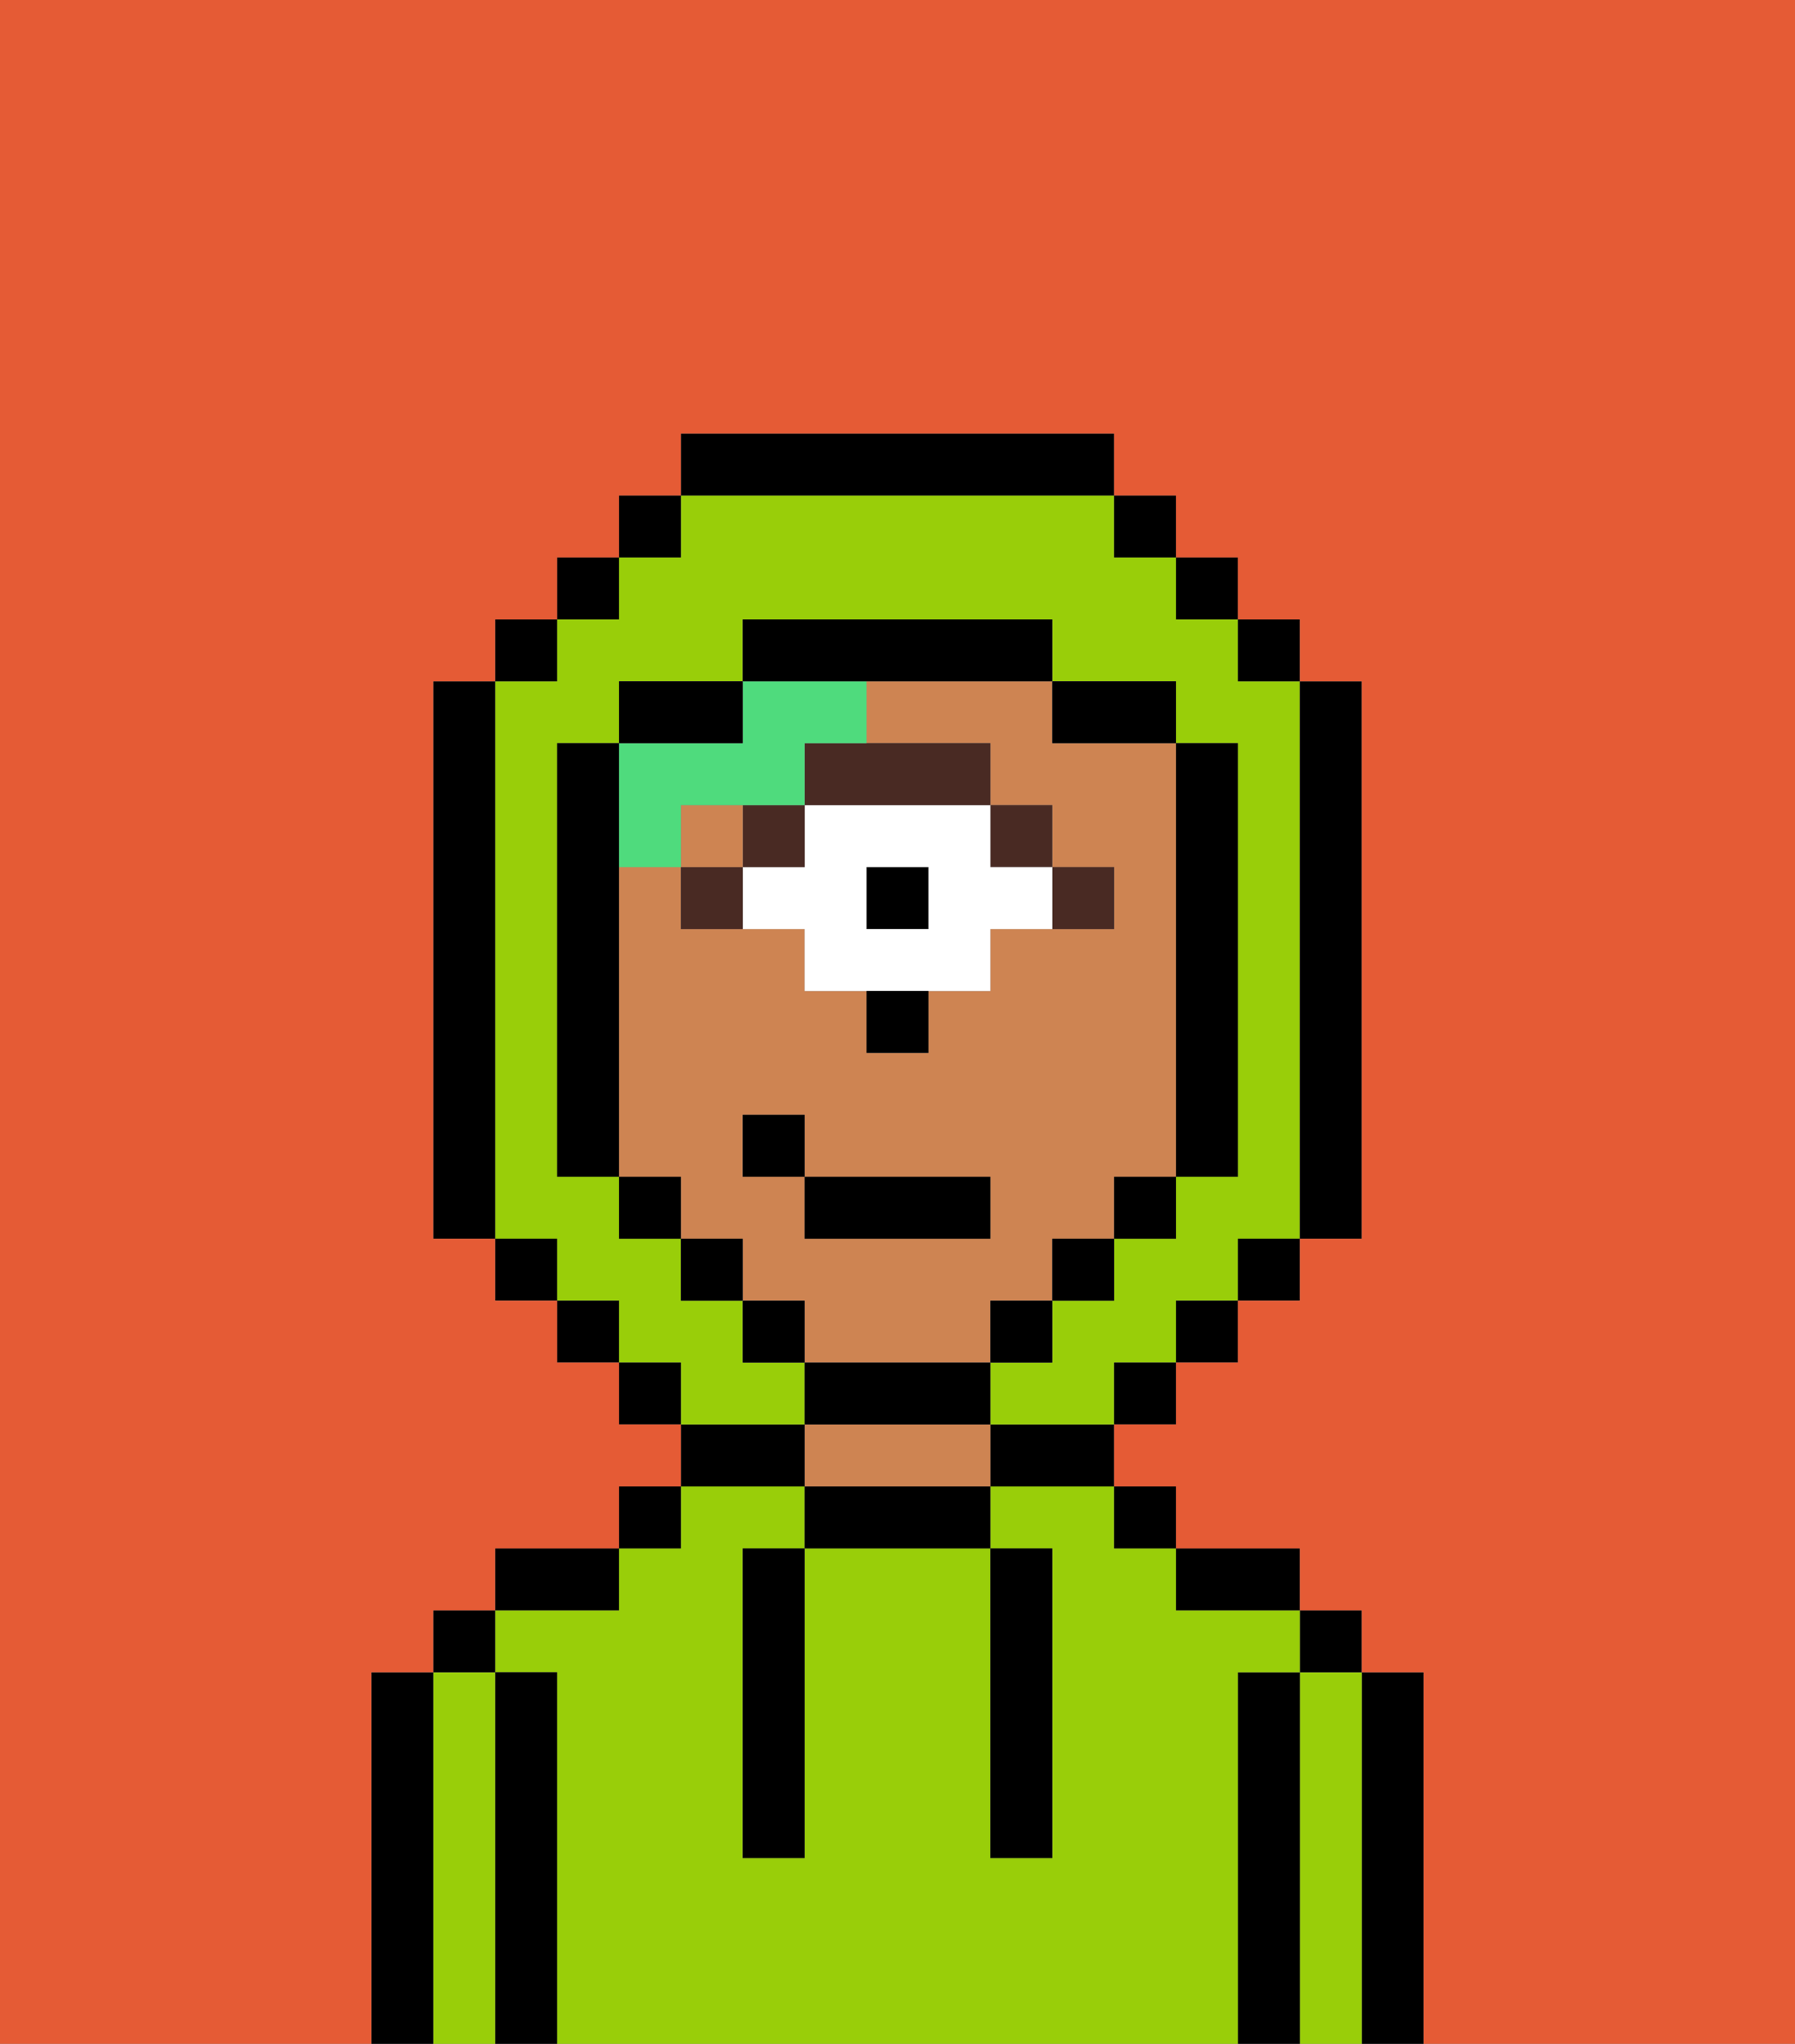 <svg xmlns="http://www.w3.org/2000/svg" viewBox="0 0 29 33"><rect x="0" y="0" width="29" height="33" fill="#808080" stroke="none"/><defs><style>polygon,rect,path{shape-rendering:crispedges;}.ua1-1{fill:#000000;}.ua1-2{fill:#99ce09;}.ua1-3{fill:#ce8452;}.ua1-4{fill:#492a23;}.ua1-5{fill:#ffffff;}.ua1-6{fill:#4fdb7d;}.ua1-7{fill:#e55b35;}</style></defs><path class="ua1-1" d="M23,27H22v6h1V27Z"/><path class="ua1-2" d="M22,27H21v6h1V27Z"/><rect class="ua1-1" x="21" y="26" width="1" height="1"/><path class="ua1-1" d="M21,27H20v6h1V27Z"/><path class="ua1-2" d="M20,27h1V26H19V25H18V24H16v1h1v5H16V25H13v5H12V25h1V24H11v1H10v1H8v1H9v6H20V27Z"/><path class="ua1-1" d="M20,26h1V25H19v1Z"/><rect class="ua1-1" x="18" y="24" width="1" height="1"/><path class="ua1-1" d="M16,24h2V23H16Z"/><path class="ua1-1" d="M13,24v1h3V24H13Z"/><path class="ua1-3" d="M15,23H13v1h3V23Z"/><path class="ua1-1" d="M13,23H11v1h2Z"/><rect class="ua1-1" x="10" y="24" width="1" height="1"/><path class="ua1-1" d="M10,25H8v1h2Z"/><path class="ua1-1" d="M9,27H8v6H9V27Z"/><path class="ua1-2" d="M8,27H7v6H8V27Z"/><rect class="ua1-1" x="7" y="26" width="1" height="1"/><path class="ua1-1" d="M7,27H6v6H7V27Z"/><path class="ua1-1" d="M12,26v4h1V25H12Z"/><path class="ua1-1" d="M16,30h1V25H16v5Z"/><path class="ua1-3" d="M16,22V21h1V20h1V19h1V12H17V11H14v1h2v1h1v1h1v1H16v1H15v1H14V16H13V15H11V14H10v5h1v1h1v1h1v1h3Zm-4-3V18h1v1h3v1H13V19Z"/><path class="ua1-4" d="M18,15V14H17v1Z"/><rect class="ua1-4" x="16" y="13" width="1" height="1"/><rect class="ua1-1" x="14" y="14" width="1" height="1"/><path class="ua1-5" d="M13,13v1H12v1h1v1h3V15h1V14H16V13H13Zm2,2H14V14h1Z"/><path class="ua1-4" d="M13,13h3V12H13Z"/><rect class="ua1-4" x="12" y="13" width="1" height="1"/><path class="ua1-4" d="M11,14v1h1V14Z"/><path class="ua1-1" d="M14,17h1V16H14Z"/><rect class="ua1-3" x="11" y="13" width="1" height="1"/><path class="ua1-6" d="M11,14V13h2V12h1V11H12v1H10v2Z"/><path class="ua1-2" d="M13,22H12V21H11V20H10V19H9V12h1V11h2V10h5v1h2v1h1v7H19v1H18v1H17v1H16v1h2V22h1V21h1V20h1V11H20V10H19V9H18V8H11V9H10v1H9v1H8v9H9v1h1v1h1v1h2Z"/><rect class="ua1-1" x="10" y="8" width="1" height="1"/><rect class="ua1-1" x="9" y="9" width="1" height="1"/><rect class="ua1-1" x="8" y="10" width="1" height="1"/><path class="ua1-1" d="M8,11H7v9H8V11Z"/><rect class="ua1-1" x="8" y="20" width="1" height="1"/><rect class="ua1-1" x="9" y="21" width="1" height="1"/><rect class="ua1-1" x="10" y="22" width="1" height="1"/><rect class="ua1-1" x="18" y="22" width="1" height="1"/><rect class="ua1-1" x="19" y="21" width="1" height="1"/><rect class="ua1-1" x="20" y="20" width="1" height="1"/><path class="ua1-1" d="M21,20h1V11H21v9Z"/><rect class="ua1-1" x="20" y="10" width="1" height="1"/><rect class="ua1-1" x="19" y="9" width="1" height="1"/><rect class="ua1-1" x="18" y="8" width="1" height="1"/><path class="ua1-1" d="M18,8V7H11V8h7Z"/><path class="ua1-1" d="M12,11H10v1h2Z"/><path class="ua1-1" d="M10,14V12H9v7h1V14Z"/><rect class="ua1-1" x="10" y="19" width="1" height="1"/><rect class="ua1-1" x="11" y="20" width="1" height="1"/><rect class="ua1-1" x="12" y="21" width="1" height="1"/><path class="ua1-1" d="M16,23V22H13v1h3Z"/><rect class="ua1-1" x="16" y="21" width="1" height="1"/><rect class="ua1-1" x="17" y="20" width="1" height="1"/><rect class="ua1-1" x="18" y="19" width="1" height="1"/><path class="ua1-1" d="M19,19h1V12H19v7Z"/><path class="ua1-1" d="M18,12h1V11H17v1Z"/><path class="ua1-1" d="M17,11V10H12v1h5Z"/><path class="ua1-7" d="M0,7V33H6V27H7V26H8V25h2V24h1V23H10V22H9V21H8V20H7V11H8V10H9V9h1V8h1V7h7V8h1V9h1v1h1v1h1v9H21v1H20v1H19v1H18v1h1v1h2v1h1v1h1v6h6V0H0Z"/><rect class="ua1-1" x="13" y="19" width="3" height="1"/><rect class="ua1-1" x="12" y="18" width="1" height="1"/></svg>